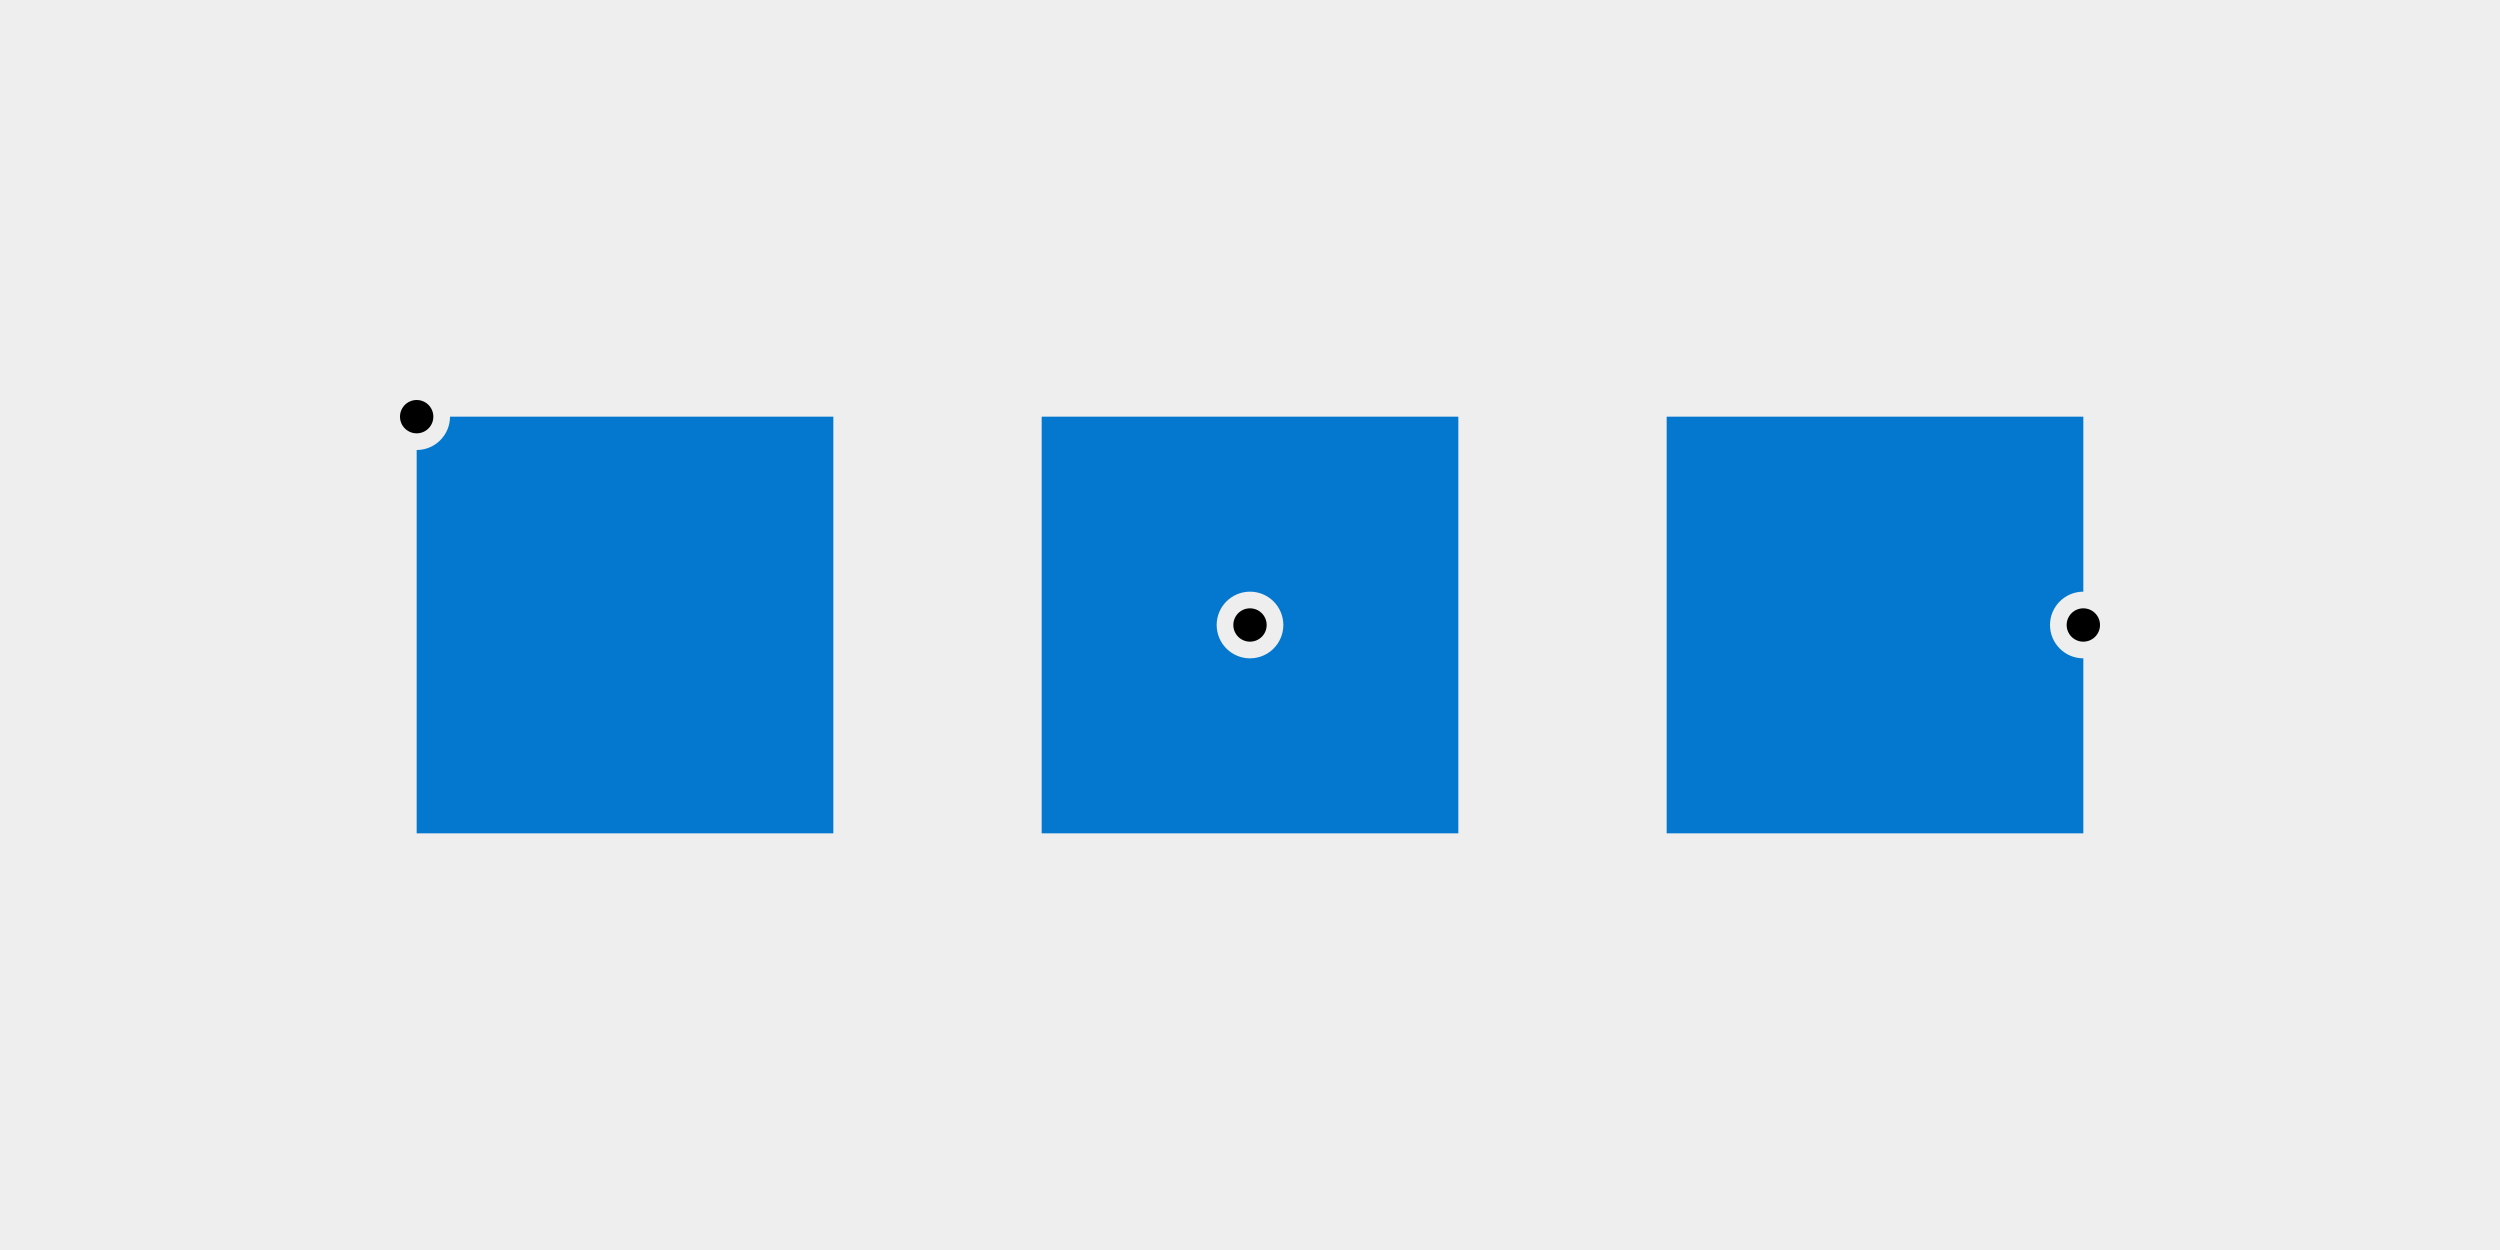 <svg width="300" height="150" viewBox="0 0 300 150" fill="none" xmlns="http://www.w3.org/2000/svg">
<rect width="300" height="150" fill="#E5E5E5"/>
<g id="transform-origin">
<rect width="300" height="150" fill="#EEEEEE"/>
<rect id="{{s:#0,o:0;0}}" x="50" y="50" width="50" height="50" fill="#0478CE"/>
<rect id="{{s:#0,o:0.5;0.5}}" x="125" y="50" width="50" height="50" fill="#0478CE"/>
<rect id="{{s:#0,o:1;0.5}}" x="200" y="50" width="50" height="50" fill="#0478CE"/>
<circle id="Ellipse 1" cx="50" cy="50" r="3" fill="black" stroke="#EEEEEE" stroke-width="2"/>
<circle id="Ellipse 2" cx="150" cy="75" r="3" fill="black" stroke="#EEEEEE" stroke-width="2"/>
<circle id="Ellipse 3" cx="250" cy="75" r="3" fill="black" stroke="#EEEEEE" stroke-width="2"/>
</g>
</svg>
